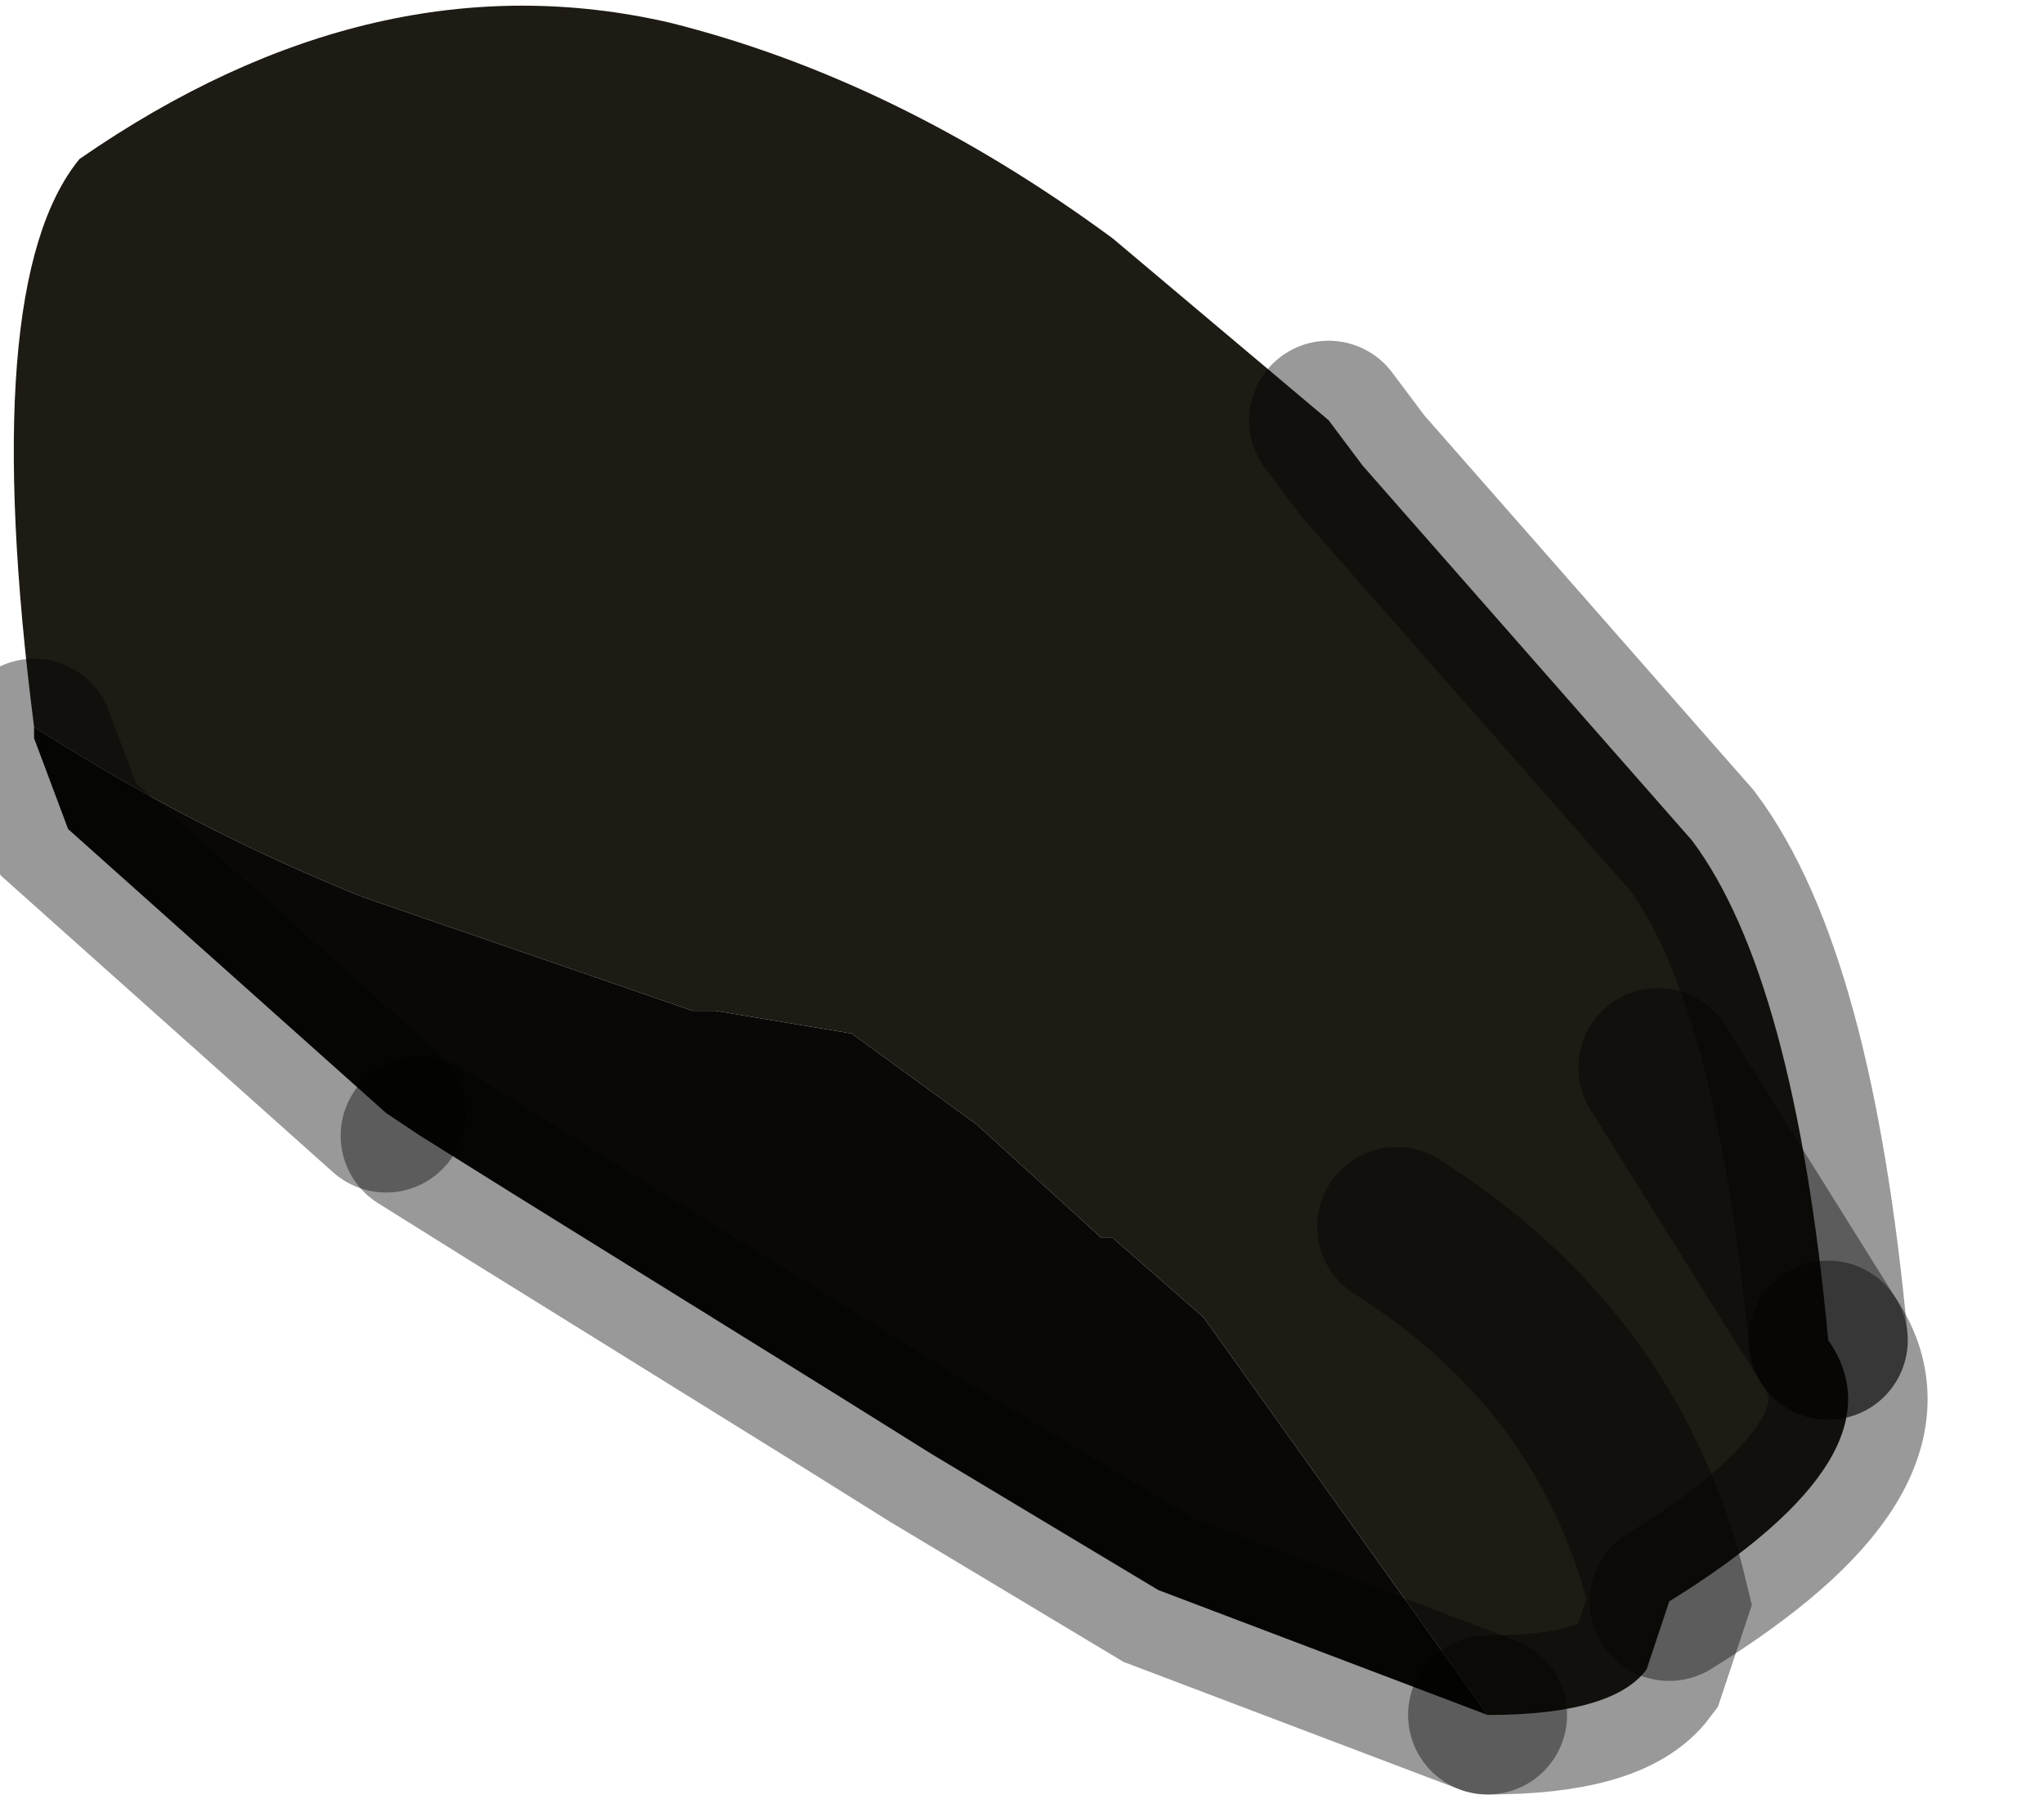 <?xml version="1.0" encoding="utf-8"?>
<svg version="1.1" id="Layer_1"
xmlns="http://www.w3.org/2000/svg"
xmlns:xlink="http://www.w3.org/1999/xlink"
width="9px" height="8px"
xml:space="preserve">
<g id="PathID_422" transform="matrix(1, 0, 0, 1, 3.85, 3.8)">
<path style="fill:#1E1A14;fill-opacity:1" d="M3.45 0.9L4.2 2.1Q4.55 2.6 3.5 3.25Q3.25 2.2 2.3 1.6Q3.25 2.2 3.5 3.25L3.4 3.55Q3.25 3.75 2.7 3.75L1.45 2L1.05 1.65L1 1.65L0.45 1.15L-0.1 0.75L-0.7 0.65L-0.8 0.65L-2.25 0.15Q-3 -0.15 -3.7 -0.6Q-3.95 -2.55 -3.5 -3.1Q-2.2 -4 -0.9 -3.7Q0.1 -3.45 1.05 -2.75L2 -1.95L2.15 -1.75L3.6 -0.1Q4.05 0.5 4.2 2.1L3.45 0.9" />
<path style="fill:#090806;fill-opacity:1" d="M-3.7 -0.6Q-3 -0.15 -2.25 0.15L-0.8 0.65L-0.7 0.65L-0.1 0.75L0.45 1.15L1 1.65L1.05 1.65L1.45 2L2.7 3.75L1.25 3.2L0.25 2.6L-0.15 2.35L-1.6 1.45L-2 1.2L-2.15 1.1L-3.55 -0.15L-3.7 -0.55L-3.7 -0.6" />
<path style="fill:none;stroke-width:0.7;stroke-linecap:round;stroke-linejoin:miter;stroke-miterlimit:5;stroke:#000000;stroke-opacity:0.4" d="M2.7 3.75Q3.25 3.75 3.4 3.55L3.5 3.25Q3.25 2.2 2.3 1.6" />
<path style="fill:none;stroke-width:0.7;stroke-linecap:round;stroke-linejoin:miter;stroke-miterlimit:5;stroke:#000000;stroke-opacity:0.4" d="M4.2 2.1Q4.05 0.5 3.6 -0.1L2.15 -1.75L2 -1.95" />
<path style="fill:none;stroke-width:0.7;stroke-linecap:round;stroke-linejoin:miter;stroke-miterlimit:5;stroke:#000000;stroke-opacity:0.4" d="M4.2 2.1L3.45 0.9" />
<path style="fill:none;stroke-width:0.7;stroke-linecap:round;stroke-linejoin:miter;stroke-miterlimit:5;stroke:#000000;stroke-opacity:0.4" d="M4.2 2.1Q4.55 2.6 3.5 3.25" />
<path style="fill:none;stroke-width:0.7;stroke-linecap:round;stroke-linejoin:miter;stroke-miterlimit:5;stroke:#000000;stroke-opacity:0.4" d="M2.7 3.75L1.25 3.2L0.25 2.6L-0.15 2.35L-1.6 1.45L-2 1.2" />
<path style="fill:none;stroke-width:0.7;stroke-linecap:round;stroke-linejoin:miter;stroke-miterlimit:5;stroke:#000000;stroke-opacity:0.4" d="M-2.15 1.1L-3.55 -0.15L-3.7 -0.55" />
</g>
</svg>

